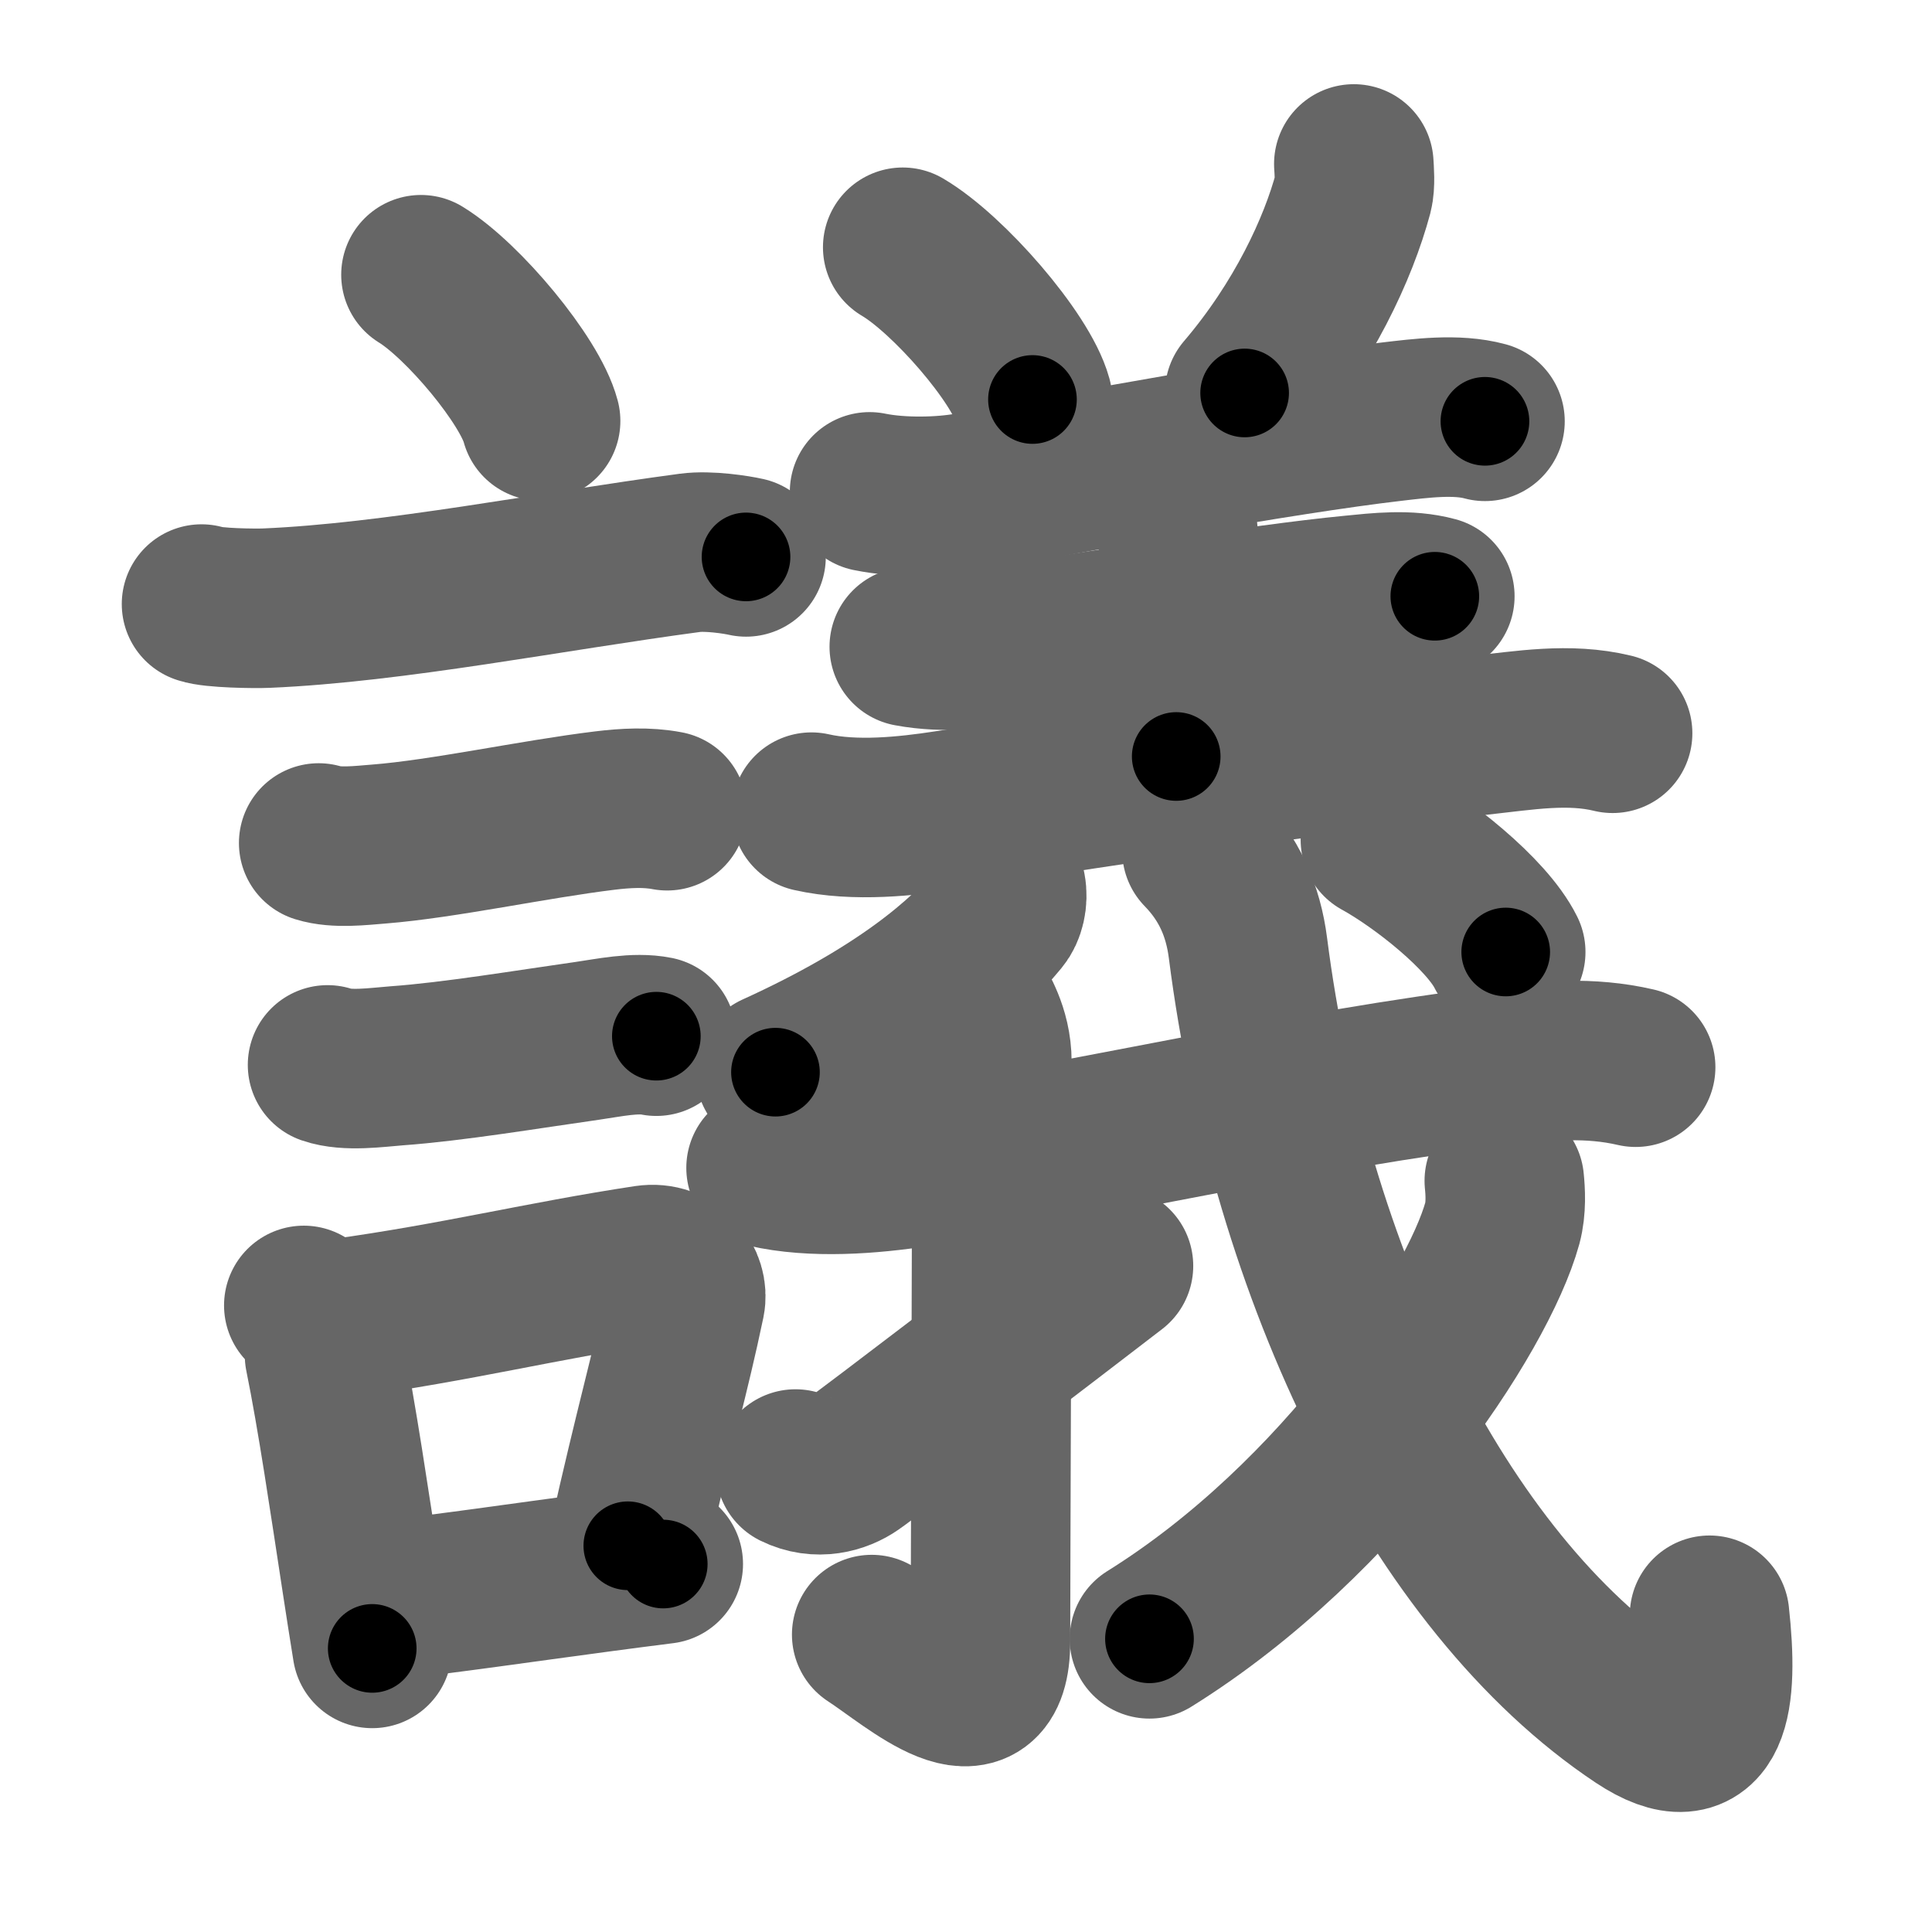 <svg xmlns="http://www.w3.org/2000/svg" width="109" height="109" viewBox="0 0 109 109" id="8b70"><g fill="none" stroke="#666" stroke-width="9" stroke-linecap="round" stroke-linejoin="round"><g><g><path d="M23.75,15.5c2.38,1.46,6.15,5.98,6.75,8.25" /><path d="M11.37,34.08c0.63,0.23,3.03,0.26,3.67,0.23C22.25,34,31,32.25,38.93,31.19c1.05-0.14,2.64,0.11,3.16,0.23" /><path d="M17.98,47.56c0.99,0.31,2.38,0.14,3.39,0.06c3.67-0.29,8.73-1.4,12.76-1.89c1.15-0.14,2.36-0.21,3.51,0.01" /><path d="M18.48,60.08c1.1,0.38,2.76,0.14,3.91,0.05c3.19-0.23,7.37-0.93,10.76-1.41c1.19-0.17,2.69-0.5,3.88-0.26" /><g><path d="M17.14,73.65c0.77,0.68,1.16,1.78,1.17,2.81c0.7,3.43,1.4,8.21,2.1,12.78c0.2,1.28,0.39,2.55,0.59,3.76" /><path d="M19.31,74.37c6.44-0.89,11.23-2.1,17.17-3c1.49-0.22,2.39,1.04,2.18,2.06c-0.89,4.25-1.66,6.72-3.24,13.78" /><path d="M21.72,90.3c3.89-0.44,7.44-0.97,12.16-1.6c1.11-0.15,2.28-0.3,3.54-0.46" /></g></g><g p4:phon="義" xmlns:p4="http://kanjivg.tagaini.net"><g><path d="M50.93,13.95c2.58,1.52,6.67,6.23,7.32,8.59" /><path d="M76.38,9.25c0.02,0.35,0.09,1.16-0.04,1.65c-0.83,3.1-2.8,7.38-6.12,11.27" /><path d="M49.06,27.75c1.81,0.37,4.15,0.29,5.57,0.03c6.06-1.14,17.68-3.27,23.88-3.99c1.63-0.19,3.66-0.46,5.27-0.02" /><path d="M65.28,27.21c0.94,0.94,1.22,2.29,1.22,3.72c0,2.82-0.14,7.44-0.14,11.75" /><path d="M51.3,36.49c2.08,0.39,4.1,0.1,5.62-0.13c5.23-0.81,14.22-2.28,19.35-2.78c1.52-0.15,3.17-0.35,4.68,0.06" /><path d="M45.78,45.82c2.47,0.56,5.42,0.23,7.59-0.1c7.12-1.09,21.41-3.3,30.14-4.24c2.49-0.27,5-0.71,7.47-0.11" /></g><g><g><path d="M56.76,50.12c0.12,0.63-0.05,1.28-0.35,1.64c-1.96,2.39-5.6,5.52-12.66,8.73" /></g><g p4:part="1"><g p4:part="1"><path d="M43.22,65.89c2.66,0.61,5.89,0.36,8.56-0.05c8.24-1.26,22.23-4.44,32.84-5.7c2.63-0.31,5.06-0.53,7.66,0.07" /></g></g><g><path d="M55.01,56.65c0.07,0.28,0.95,1.47,0.95,3.27c0,10.95-0.08,28.88-0.08,32.7c0,5.12-4.32,1.15-6.7-0.4" /></g><path d="M44.88,82.88c1.25,0.62,2.49,0.25,3.25-0.28c0.76-0.51,11.48-8.71,14.69-11.18" /><g p4:part="2"><path d="M67.81,47.99c1.53,1.57,2.33,3.38,2.6,5.51c2.34,18.31,10.69,35.73,22.11,43.33c4.04,2.68,4.44-1.05,3.93-5.7" /><g><path d="M84.87,66.62c0.06,0.59,0.12,1.54-0.11,2.39c-1.39,5.04-9.03,16.67-19.91,23.45" /></g><g p4:part="2"><g><path d="M77.88,47.38c2.31,1.27,5.99,4.16,7.07,6.33" /></g></g></g></g></g></g></g><g fill="none" stroke="#000" stroke-width="5" stroke-linecap="round" stroke-linejoin="round"><g><g><path d="M23.75,15.5c2.38,1.46,6.15,5.98,6.75,8.25" stroke-dasharray="10.81" stroke-dashoffset="10.81"><animate id="0" attributeName="stroke-dashoffset" values="10.81;0" dur="0.11s" fill="freeze" begin="0s;8b70.click" /></path><path d="M11.37,34.08c0.63,0.23,3.03,0.26,3.67,0.23C22.25,34,31,32.25,38.93,31.19c1.05-0.14,2.64,0.11,3.16,0.23" stroke-dasharray="30.97" stroke-dashoffset="30.97"><animate attributeName="stroke-dashoffset" values="30.97" fill="freeze" begin="8b70.click" /><animate id="1" attributeName="stroke-dashoffset" values="30.97;0" dur="0.31s" fill="freeze" begin="0.end" /></path><path d="M17.98,47.56c0.99,0.31,2.38,0.14,3.39,0.06c3.67-0.29,8.73-1.4,12.76-1.89c1.15-0.14,2.36-0.21,3.51,0.01" stroke-dasharray="19.84" stroke-dashoffset="19.84"><animate attributeName="stroke-dashoffset" values="19.84" fill="freeze" begin="8b70.click" /><animate id="2" attributeName="stroke-dashoffset" values="19.84;0" dur="0.2s" fill="freeze" begin="1.end" /></path><path d="M18.48,60.08c1.1,0.38,2.76,0.14,3.91,0.05c3.19-0.23,7.37-0.93,10.76-1.41c1.19-0.17,2.69-0.5,3.88-0.26" stroke-dasharray="18.7" stroke-dashoffset="18.7"><animate attributeName="stroke-dashoffset" values="18.7" fill="freeze" begin="8b70.click" /><animate id="3" attributeName="stroke-dashoffset" values="18.7;0" dur="0.19s" fill="freeze" begin="2.end" /></path><g><path d="M17.14,73.65c0.77,0.68,1.16,1.78,1.17,2.81c0.7,3.43,1.4,8.21,2.1,12.78c0.2,1.28,0.39,2.55,0.59,3.76" stroke-dasharray="19.89" stroke-dashoffset="19.89"><animate attributeName="stroke-dashoffset" values="19.89" fill="freeze" begin="8b70.click" /><animate id="4" attributeName="stroke-dashoffset" values="19.89;0" dur="0.2s" fill="freeze" begin="3.end" /></path><path d="M19.31,74.37c6.44-0.89,11.23-2.1,17.17-3c1.49-0.22,2.39,1.04,2.18,2.06c-0.89,4.25-1.66,6.72-3.24,13.78" stroke-dasharray="35.1" stroke-dashoffset="35.1"><animate attributeName="stroke-dashoffset" values="35.1" fill="freeze" begin="8b70.click" /><animate id="5" attributeName="stroke-dashoffset" values="35.1;0" dur="0.35s" fill="freeze" begin="4.end" /></path><path d="M21.72,90.3c3.89-0.44,7.44-0.97,12.16-1.6c1.11-0.15,2.28-0.3,3.54-0.46" stroke-dasharray="15.83" stroke-dashoffset="15.83"><animate attributeName="stroke-dashoffset" values="15.83" fill="freeze" begin="8b70.click" /><animate id="6" attributeName="stroke-dashoffset" values="15.83;0" dur="0.16s" fill="freeze" begin="5.end" /></path></g></g><g p4:phon="義" xmlns:p4="http://kanjivg.tagaini.net"><g><path d="M50.93,13.95c2.58,1.52,6.67,6.23,7.32,8.59" stroke-dasharray="11.44" stroke-dashoffset="11.44"><animate attributeName="stroke-dashoffset" values="11.44" fill="freeze" begin="8b70.click" /><animate id="7" attributeName="stroke-dashoffset" values="11.44;0" dur="0.11s" fill="freeze" begin="6.end" /></path><path d="M76.38,9.25c0.02,0.35,0.09,1.16-0.04,1.65c-0.83,3.1-2.8,7.38-6.12,11.27" stroke-dasharray="14.58" stroke-dashoffset="14.58"><animate attributeName="stroke-dashoffset" values="14.58" fill="freeze" begin="8b70.click" /><animate id="8" attributeName="stroke-dashoffset" values="14.58;0" dur="0.15s" fill="freeze" begin="7.end" /></path><path d="M49.06,27.75c1.81,0.37,4.15,0.29,5.57,0.03c6.06-1.14,17.68-3.27,23.88-3.99c1.63-0.19,3.66-0.46,5.27-0.02" stroke-dasharray="35.11" stroke-dashoffset="35.11"><animate attributeName="stroke-dashoffset" values="35.11" fill="freeze" begin="8b70.click" /><animate id="9" attributeName="stroke-dashoffset" values="35.11;0" dur="0.35s" fill="freeze" begin="8.end" /></path><path d="M65.28,27.21c0.94,0.94,1.22,2.29,1.22,3.72c0,2.82-0.14,7.44-0.14,11.75" stroke-dasharray="15.77" stroke-dashoffset="15.77"><animate attributeName="stroke-dashoffset" values="15.77" fill="freeze" begin="8b70.click" /><animate id="10" attributeName="stroke-dashoffset" values="15.77;0" dur="0.16s" fill="freeze" begin="9.end" /></path><path d="M51.3,36.49c2.08,0.39,4.1,0.1,5.62-0.13c5.23-0.81,14.22-2.28,19.35-2.78c1.52-0.15,3.17-0.35,4.68,0.06" stroke-dasharray="29.91" stroke-dashoffset="29.91"><animate attributeName="stroke-dashoffset" values="29.91" fill="freeze" begin="8b70.click" /><animate id="11" attributeName="stroke-dashoffset" values="29.91;0" dur="0.3s" fill="freeze" begin="10.end" /></path><path d="M45.78,45.82c2.47,0.56,5.42,0.23,7.59-0.1c7.12-1.09,21.41-3.3,30.14-4.24c2.49-0.27,5-0.71,7.47-0.11" stroke-dasharray="45.59" stroke-dashoffset="45.59"><animate attributeName="stroke-dashoffset" values="45.59" fill="freeze" begin="8b70.click" /><animate id="12" attributeName="stroke-dashoffset" values="45.59;0" dur="0.46s" fill="freeze" begin="11.end" /></path></g><g><g><path d="M56.76,50.12c0.12,0.63-0.05,1.28-0.35,1.64c-1.96,2.39-5.6,5.52-12.66,8.73" stroke-dasharray="17.23" stroke-dashoffset="17.23"><animate attributeName="stroke-dashoffset" values="17.23" fill="freeze" begin="8b70.click" /><animate id="13" attributeName="stroke-dashoffset" values="17.23;0" dur="0.17s" fill="freeze" begin="12.end" /></path></g><g p4:part="1"><g p4:part="1"><path d="M43.22,65.89c2.66,0.61,5.89,0.36,8.56-0.05c8.24-1.26,22.23-4.44,32.84-5.7c2.63-0.31,5.06-0.53,7.66,0.07" stroke-dasharray="49.65" stroke-dashoffset="49.65"><animate attributeName="stroke-dashoffset" values="49.65" fill="freeze" begin="8b70.click" /><animate id="14" attributeName="stroke-dashoffset" values="49.65;0" dur="0.5s" fill="freeze" begin="13.end" /></path></g></g><g><path d="M55.01,56.65c0.07,0.28,0.95,1.47,0.95,3.27c0,10.95-0.08,28.88-0.08,32.7c0,5.12-4.32,1.15-6.7-0.4" stroke-dasharray="45.51" stroke-dashoffset="45.51"><animate attributeName="stroke-dashoffset" values="45.51" fill="freeze" begin="8b70.click" /><animate id="15" attributeName="stroke-dashoffset" values="45.51;0" dur="0.46s" fill="freeze" begin="14.end" /></path></g><path d="M44.88,82.88c1.25,0.62,2.49,0.25,3.25-0.28c0.76-0.51,11.48-8.71,14.69-11.18" stroke-dasharray="21.89" stroke-dashoffset="21.89"><animate attributeName="stroke-dashoffset" values="21.89" fill="freeze" begin="8b70.click" /><animate id="16" attributeName="stroke-dashoffset" values="21.89;0" dur="0.22s" fill="freeze" begin="15.end" /></path><g p4:part="2"><path d="M67.81,47.99c1.53,1.57,2.33,3.38,2.6,5.51c2.34,18.31,10.69,35.73,22.11,43.33c4.04,2.68,4.44-1.05,3.93-5.7" stroke-dasharray="66.16" stroke-dashoffset="66.16"><animate attributeName="stroke-dashoffset" values="66.16" fill="freeze" begin="8b70.click" /><animate id="17" attributeName="stroke-dashoffset" values="66.16;0" dur="0.5s" fill="freeze" begin="16.end" /></path><g><path d="M84.87,66.62c0.06,0.59,0.12,1.54-0.11,2.39c-1.39,5.04-9.03,16.67-19.91,23.45" stroke-dasharray="33.67" stroke-dashoffset="33.67"><animate attributeName="stroke-dashoffset" values="33.67" fill="freeze" begin="8b70.click" /><animate id="18" attributeName="stroke-dashoffset" values="33.67;0" dur="0.34s" fill="freeze" begin="17.end" /></path></g><g p4:part="2"><g><path d="M77.88,47.38c2.31,1.27,5.99,4.16,7.07,6.33" stroke-dasharray="9.59" stroke-dashoffset="9.59"><animate attributeName="stroke-dashoffset" values="9.59" fill="freeze" begin="8b70.click" /><animate id="19" attributeName="stroke-dashoffset" values="9.59;0" dur="0.1s" fill="freeze" begin="18.end" /></path></g></g></g></g></g></g></g></svg>